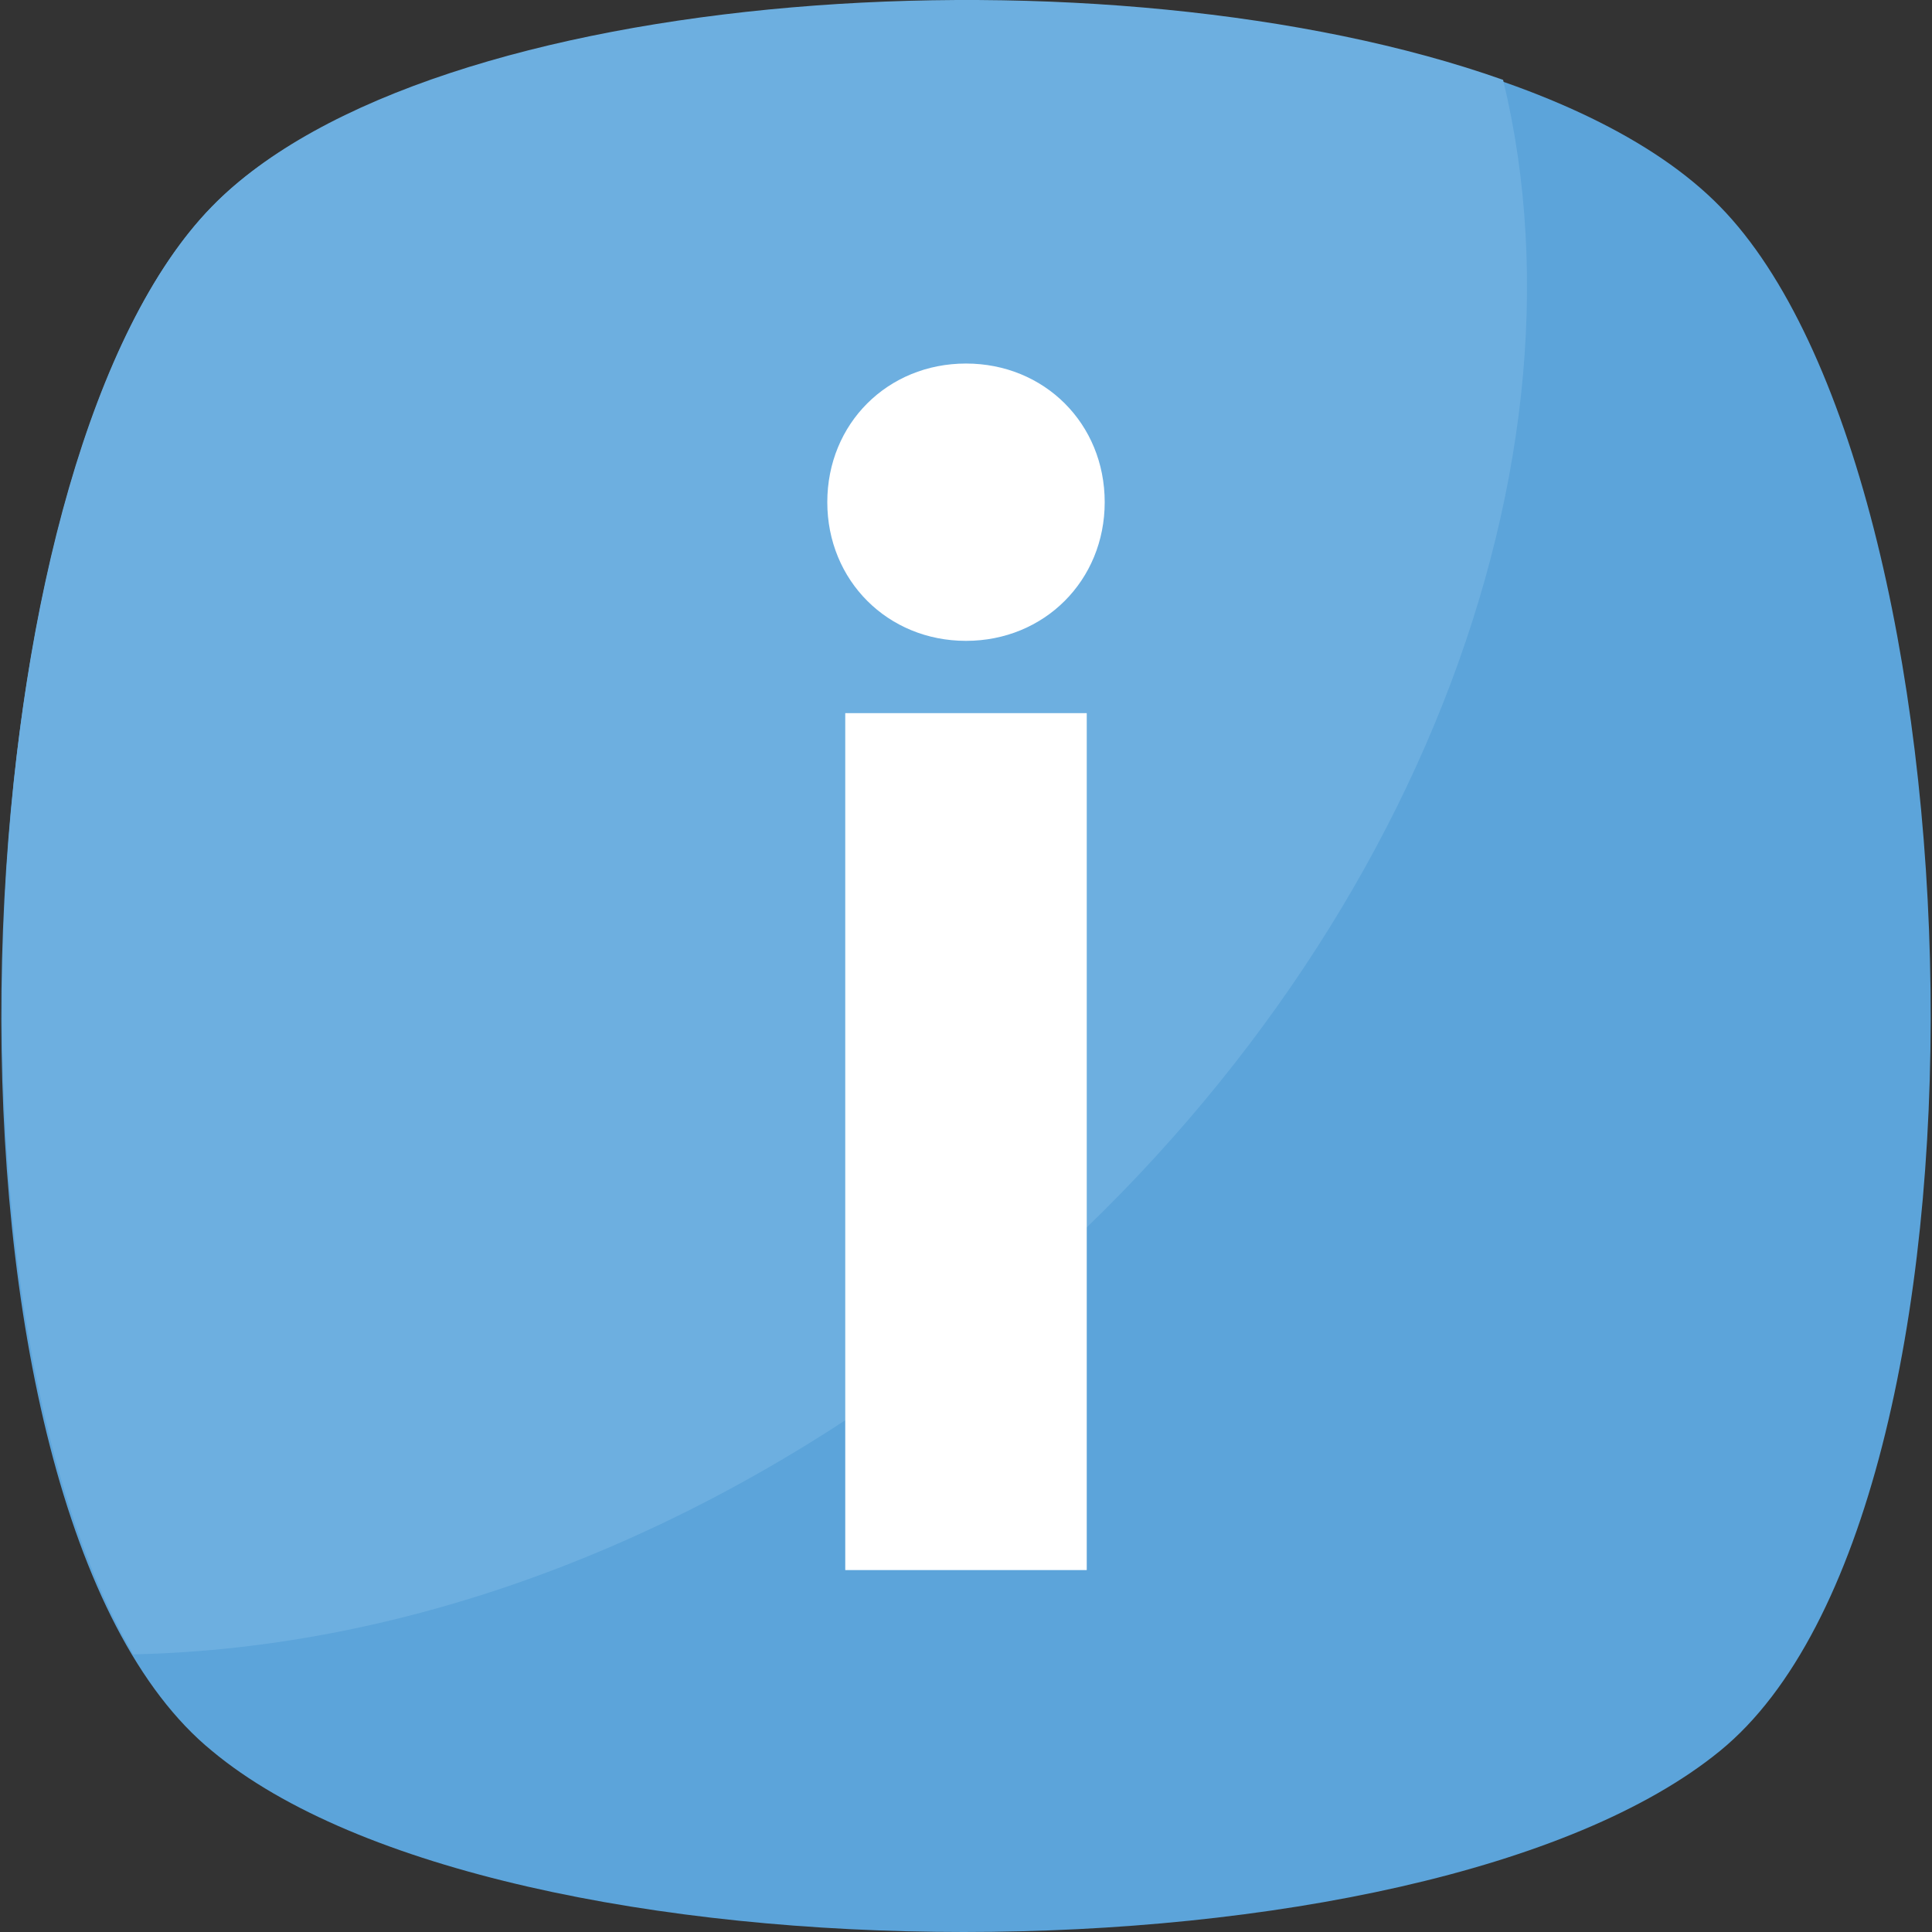 <?xml version="1.0" encoding="UTF-8"?>
<svg xmlns="http://www.w3.org/2000/svg" xmlns:xlink="http://www.w3.org/1999/xlink" width="24px" height="24px" viewBox="0 0 24 24" version="1.1">
<rect x="0" y="0" width="24" height="24" fill="#333333" stroke="none"/>
<g id="surface1">
<path style=" stroke:none;fill-rule:nonzero;fill:rgb(36.078%,64.314%,85.49%);fill-opacity:1;" d="M 21.367 21.75 C 17.695 24.75 6.23 24.75 2.633 21.75 C -1.039 18.754 -0.668 5.938 2.633 2.566 C 5.93 -0.809 18.07 -0.809 21.367 2.566 C 24.668 5.938 25.039 18.754 21.367 21.75 Z M 21.367 21.75 "/>
<path style=" stroke:none;fill-rule:nonzero;fill:rgb(42.745%,68.627%,87.843%);fill-opacity:1;" d="M 12.074 16.504 C 8.777 19.129 5.105 20.477 1.656 20.551 C -0.891 16.207 -0.367 5.637 2.633 2.566 C 5.328 -0.207 13.797 -0.734 18.672 0.992 C 19.871 5.938 17.395 12.234 12.074 16.504 Z M 12.074 16.504 "/>
<path style=" stroke:none;fill-rule:nonzero;fill:rgb(100%,100%,100%);fill-opacity:1;" d="M 10.277 6.238 C 10.277 5.262 11.027 4.516 12 4.516 C 12.973 4.516 13.723 5.262 13.723 6.238 C 13.723 7.211 12.973 7.961 12 7.961 C 11.027 7.961 10.277 7.211 10.277 6.238 Z M 13.5 19.504 L 10.5 19.504 L 10.5 8.859 L 13.5 8.859 Z M 13.5 19.504 "/>
</g>
</svg>
